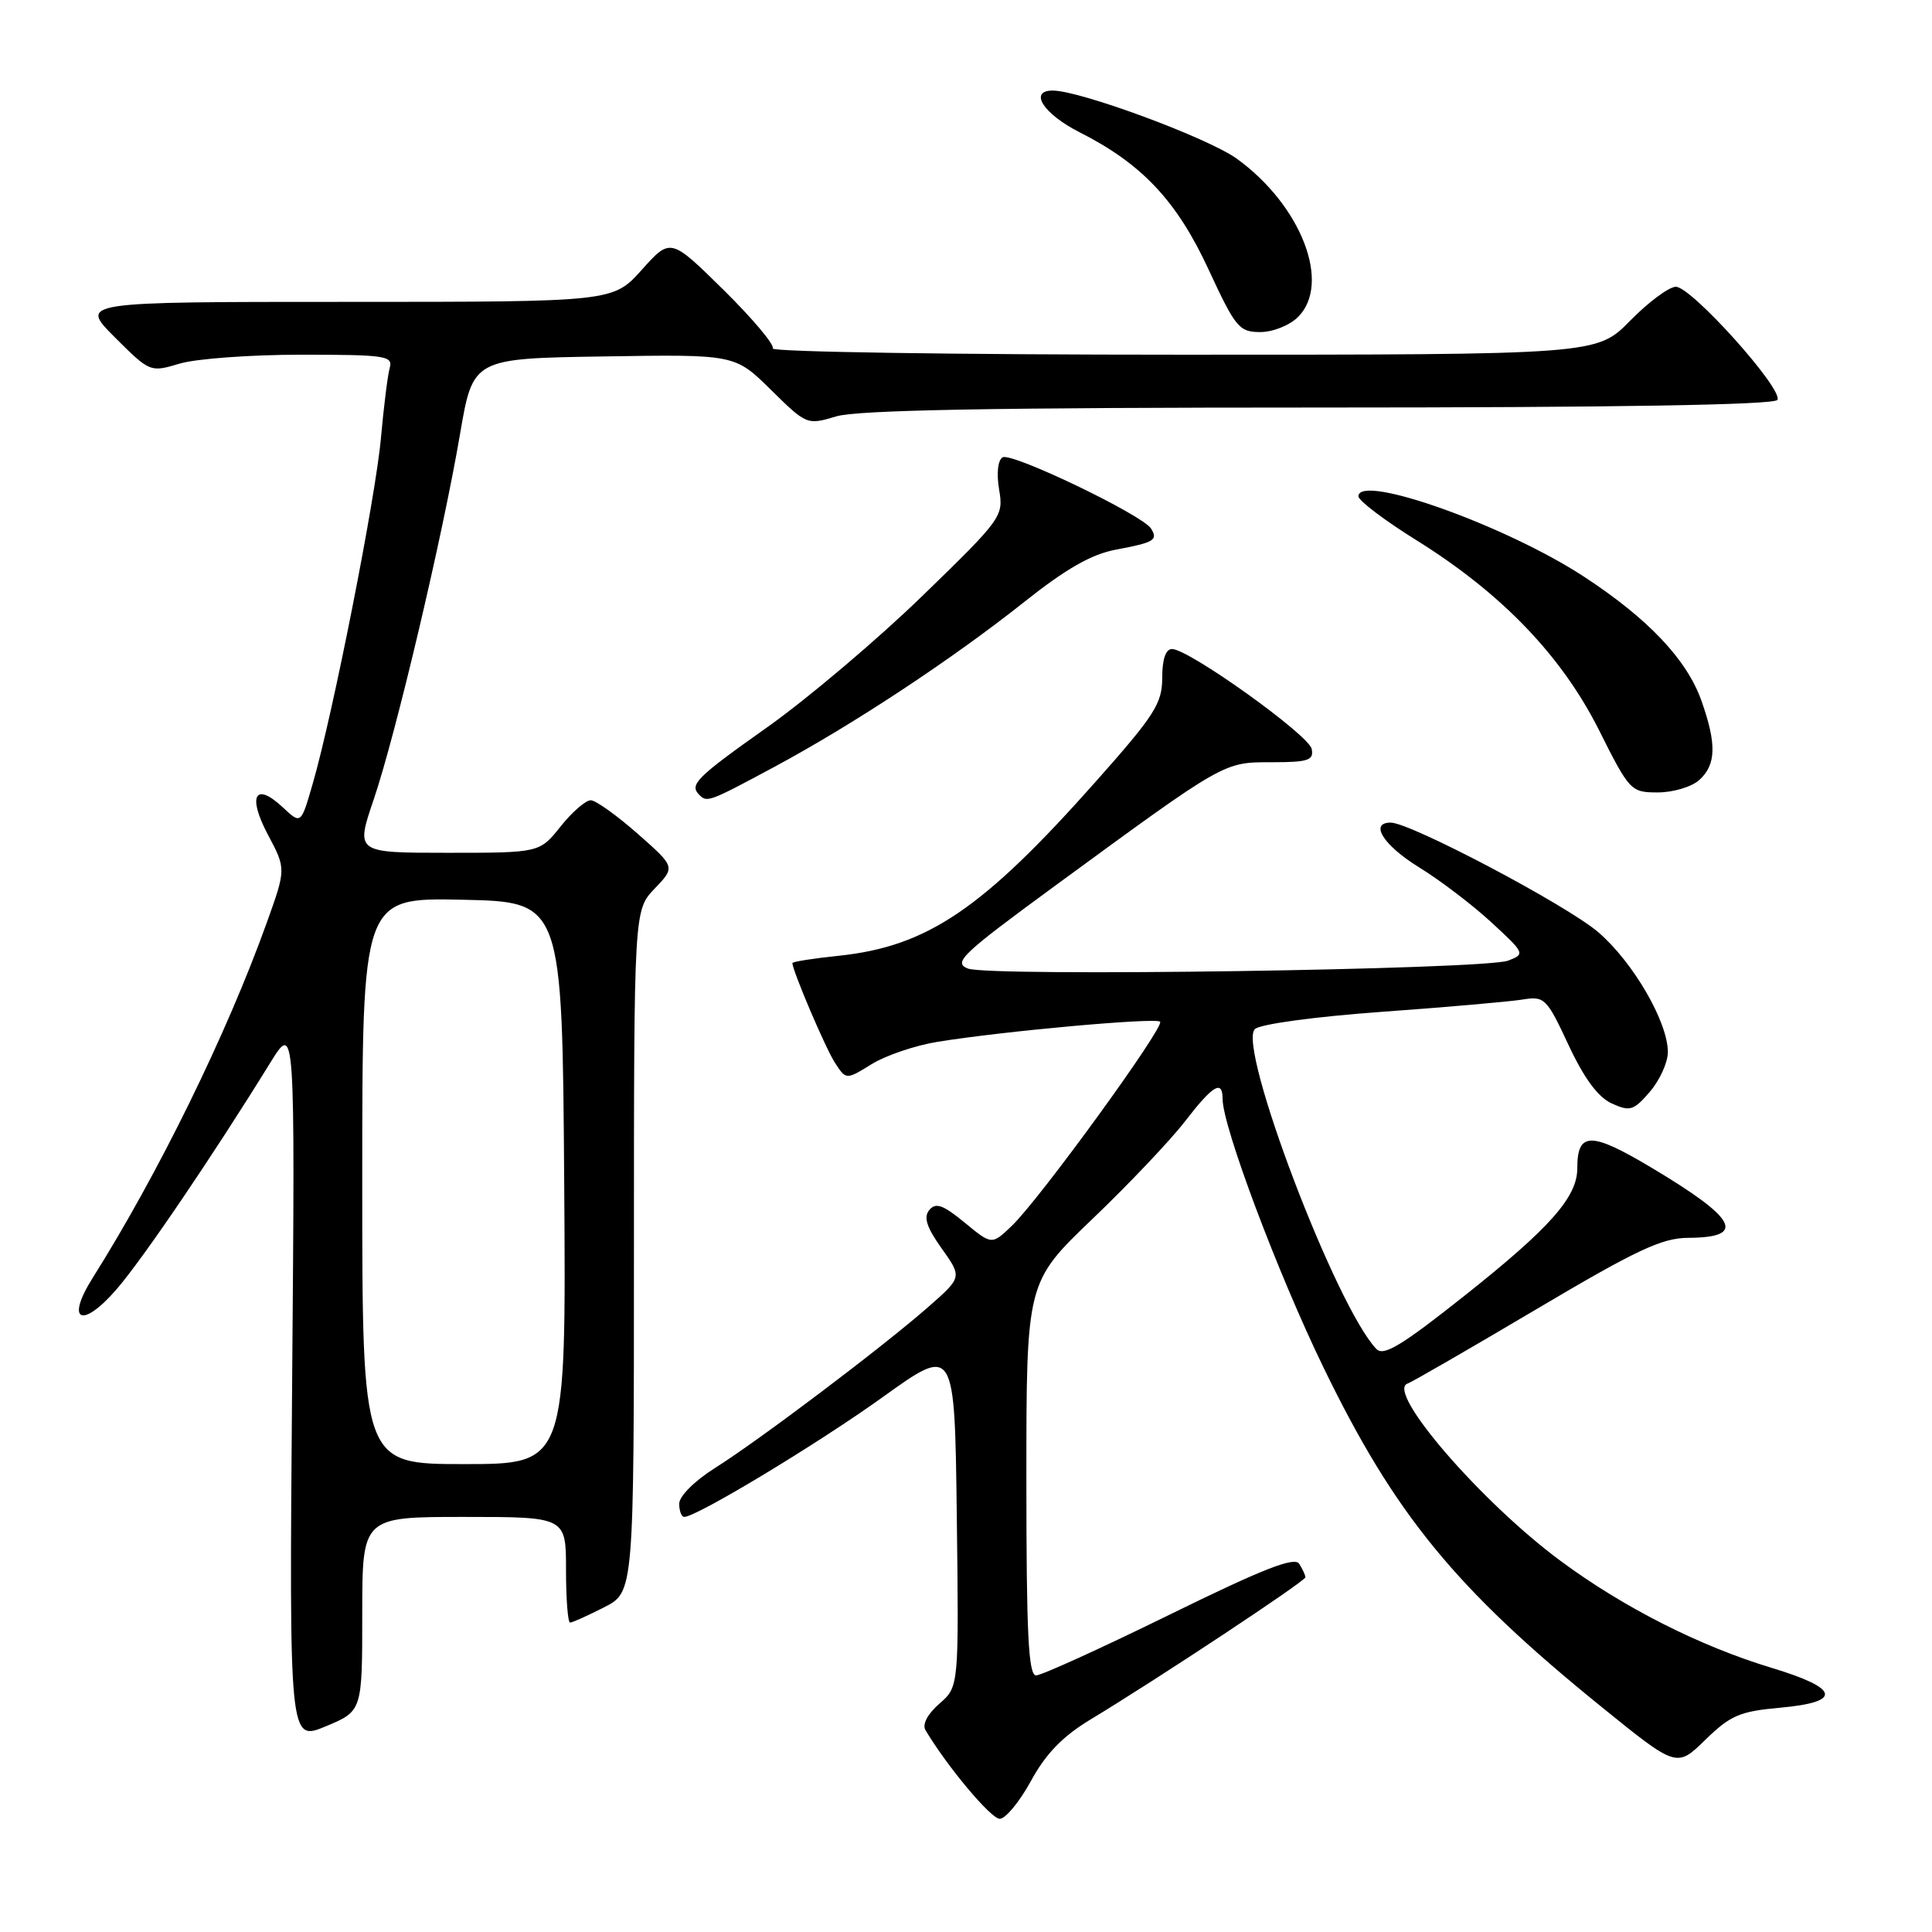 <?xml version="1.0" encoding="UTF-8" standalone="no"?>
<!DOCTYPE svg PUBLIC "-//W3C//DTD SVG 1.1//EN" "http://www.w3.org/Graphics/SVG/1.1/DTD/svg11.dtd" >
<svg xmlns="http://www.w3.org/2000/svg" xmlns:xlink="http://www.w3.org/1999/xlink" version="1.1" viewBox="0 0 256 256">
 <g >
 <path fill="currentColor"
d=" M 136.61 235.98 C 138.56 232.40 140.79 230.09 144.42 227.89 C 153.33 222.51 172.96 209.52 172.97 209.00 C 172.97 208.72 172.60 207.92 172.15 207.21 C 171.53 206.24 167.35 207.88 154.96 213.96 C 145.95 218.38 138.00 222.00 137.29 222.00 C 136.27 222.00 136.00 216.54 136.00 195.95 C 136.00 169.90 136.00 169.90 144.75 161.52 C 149.56 156.92 155.07 151.11 157.00 148.61 C 160.73 143.77 162.00 143.02 162.00 145.62 C 162.00 149.26 169.31 168.72 175.37 181.20 C 184.82 200.68 192.87 210.51 212.17 226.14 C 222.17 234.24 222.17 234.24 225.96 230.54 C 229.28 227.30 230.53 226.76 235.88 226.28 C 244.16 225.53 243.78 223.73 234.75 221.00 C 225.22 218.12 215.08 212.98 206.76 206.81 C 196.23 199.02 183.56 184.33 186.51 183.33 C 187.06 183.15 194.71 178.73 203.51 173.52 C 216.80 165.64 220.21 164.03 223.69 164.02 C 231.48 163.98 230.19 161.50 218.86 154.74 C 210.79 149.92 209.00 149.93 209.00 154.80 C 209.00 158.61 205.42 162.67 194.13 171.63 C 185.76 178.28 183.33 179.75 182.38 178.75 C 177.02 173.17 163.90 138.61 166.28 136.36 C 166.97 135.70 174.20 134.72 183.00 134.08 C 191.53 133.47 199.91 132.73 201.64 132.46 C 204.67 131.97 204.90 132.18 207.84 138.47 C 209.91 142.90 211.75 145.38 213.56 146.21 C 215.98 147.31 216.46 147.17 218.62 144.66 C 219.93 143.13 221.00 140.77 221.00 139.41 C 221.00 135.42 216.42 127.52 211.79 123.53 C 207.65 119.96 186.89 109.00 184.28 109.00 C 181.40 109.00 183.32 112.02 188.04 114.93 C 190.81 116.63 195.12 119.91 197.61 122.21 C 202.07 126.32 202.11 126.42 199.83 127.29 C 196.70 128.48 131.10 129.45 128.26 128.34 C 126.25 127.55 127.40 126.46 139.76 117.40 C 162.41 100.82 162.09 101.00 168.50 101.00 C 173.34 101.00 174.10 100.75 173.81 99.25 C 173.46 97.40 157.53 86.00 155.30 86.00 C 154.46 86.00 154.00 87.34 154.00 89.82 C 154.00 93.21 153.00 94.77 145.19 103.57 C 130.19 120.47 122.89 125.42 111.09 126.65 C 107.74 127.00 105.00 127.43 105.00 127.61 C 105.00 128.61 109.37 138.86 110.62 140.80 C 112.11 143.10 112.11 143.10 115.49 141.01 C 117.35 139.86 121.28 138.52 124.22 138.05 C 132.91 136.63 153.14 134.81 153.72 135.38 C 154.37 136.03 137.78 158.88 134.08 162.42 C 131.42 164.97 131.42 164.97 127.82 162.00 C 124.96 159.65 124.00 159.30 123.14 160.33 C 122.35 161.29 122.77 162.60 124.78 165.43 C 127.49 169.24 127.49 169.24 123.00 173.18 C 116.91 178.52 100.59 190.84 94.75 194.51 C 92.04 196.22 90.00 198.25 90.00 199.25 C 90.00 200.21 90.30 201.00 90.66 201.00 C 92.30 201.00 108.37 191.30 117.00 185.10 C 126.50 178.28 126.50 178.28 126.78 200.89 C 127.06 223.50 127.06 223.50 124.47 225.75 C 122.90 227.12 122.18 228.49 122.63 229.25 C 125.49 234.06 131.30 241.00 132.47 241.00 C 133.24 241.00 135.10 238.74 136.61 235.98 Z  M 48.00 213.87 C 48.00 201.00 48.00 201.00 61.50 201.00 C 75.00 201.00 75.00 201.00 75.00 208.00 C 75.00 211.85 75.24 215.00 75.54 215.00 C 75.84 215.00 77.86 214.09 80.04 212.98 C 84.00 210.96 84.00 210.96 84.00 165.78 C 84.00 120.61 84.00 120.61 86.75 117.74 C 89.49 114.88 89.49 114.88 84.50 110.48 C 81.75 108.06 78.96 106.06 78.29 106.04 C 77.63 106.02 75.83 107.57 74.29 109.50 C 71.50 113.00 71.50 113.00 59.31 113.00 C 47.12 113.00 47.12 113.00 49.50 105.99 C 52.43 97.39 58.65 71.05 60.96 57.50 C 62.67 47.50 62.67 47.50 80.02 47.23 C 97.38 46.95 97.38 46.95 102.15 51.65 C 106.88 56.31 106.94 56.33 110.82 55.17 C 113.62 54.33 131.80 54.00 174.81 54.00 C 214.22 54.00 235.10 53.65 235.51 52.99 C 236.35 51.62 224.14 38.00 222.06 38.00 C 221.16 38.00 218.43 40.02 216.00 42.50 C 211.58 47.00 211.58 47.00 156.73 47.00 C 126.56 47.00 102.11 46.63 102.39 46.17 C 102.67 45.72 99.74 42.23 95.88 38.42 C 88.85 31.50 88.85 31.50 85.04 35.75 C 81.23 40.00 81.23 40.00 45.88 40.00 C 10.53 40.00 10.53 40.00 15.20 44.68 C 19.86 49.33 19.90 49.35 23.81 48.18 C 25.97 47.53 33.22 47.00 39.93 47.00 C 51.08 47.00 52.09 47.15 51.64 48.75 C 51.37 49.71 50.85 53.88 50.48 58.00 C 49.79 65.86 44.10 94.67 41.43 103.87 C 39.88 109.23 39.88 109.23 37.51 107.01 C 33.81 103.53 32.75 105.42 35.50 110.60 C 37.91 115.13 37.91 115.13 35.33 122.31 C 30.04 137.03 21.00 155.48 12.26 169.36 C 8.64 175.13 10.86 176.13 15.46 170.82 C 18.94 166.79 28.16 153.21 35.80 140.84 C 39.10 135.50 39.10 135.50 38.71 183.13 C 38.32 230.76 38.32 230.76 43.16 228.75 C 48.00 226.73 48.00 226.73 48.00 213.87 Z  M 102.60 101.62 C 113.06 96.00 126.19 87.33 135.77 79.72 C 141.27 75.35 144.63 73.44 147.86 72.83 C 152.94 71.88 153.47 71.57 152.52 70.04 C 151.41 68.24 134.00 59.88 132.85 60.60 C 132.21 60.99 132.03 62.73 132.39 64.88 C 132.99 68.42 132.76 68.73 122.18 79.00 C 116.22 84.78 107.00 92.58 101.68 96.35 C 92.22 103.05 91.30 103.97 92.67 105.33 C 93.69 106.36 93.96 106.26 102.60 101.62 Z  M 225.17 103.35 C 227.40 101.32 227.48 98.61 225.46 92.88 C 223.53 87.41 218.42 82.00 209.90 76.42 C 199.52 69.62 180.00 62.67 180.00 65.77 C 180.00 66.33 183.45 68.95 187.68 71.58 C 198.99 78.63 206.91 86.87 211.88 96.75 C 215.93 104.83 216.10 105.00 219.68 105.00 C 221.70 105.00 224.17 104.26 225.17 103.35 Z  M 172.00 42.00 C 176.43 37.57 172.43 27.22 163.90 21.04 C 160.09 18.28 143.13 12.00 139.49 12.00 C 136.27 12.00 138.26 15.10 143.04 17.52 C 151.34 21.72 155.93 26.61 160.16 35.75 C 163.71 43.41 164.20 44.00 166.99 44.00 C 168.67 44.00 170.89 43.11 172.00 42.00 Z  M 48.00 156.47 C 48.00 118.94 48.00 118.94 61.25 119.22 C 74.50 119.50 74.50 119.50 74.76 156.75 C 75.02 194.00 75.02 194.00 61.51 194.00 C 48.00 194.00 48.00 194.00 48.00 156.47 Z "/>
</g>
</svg>